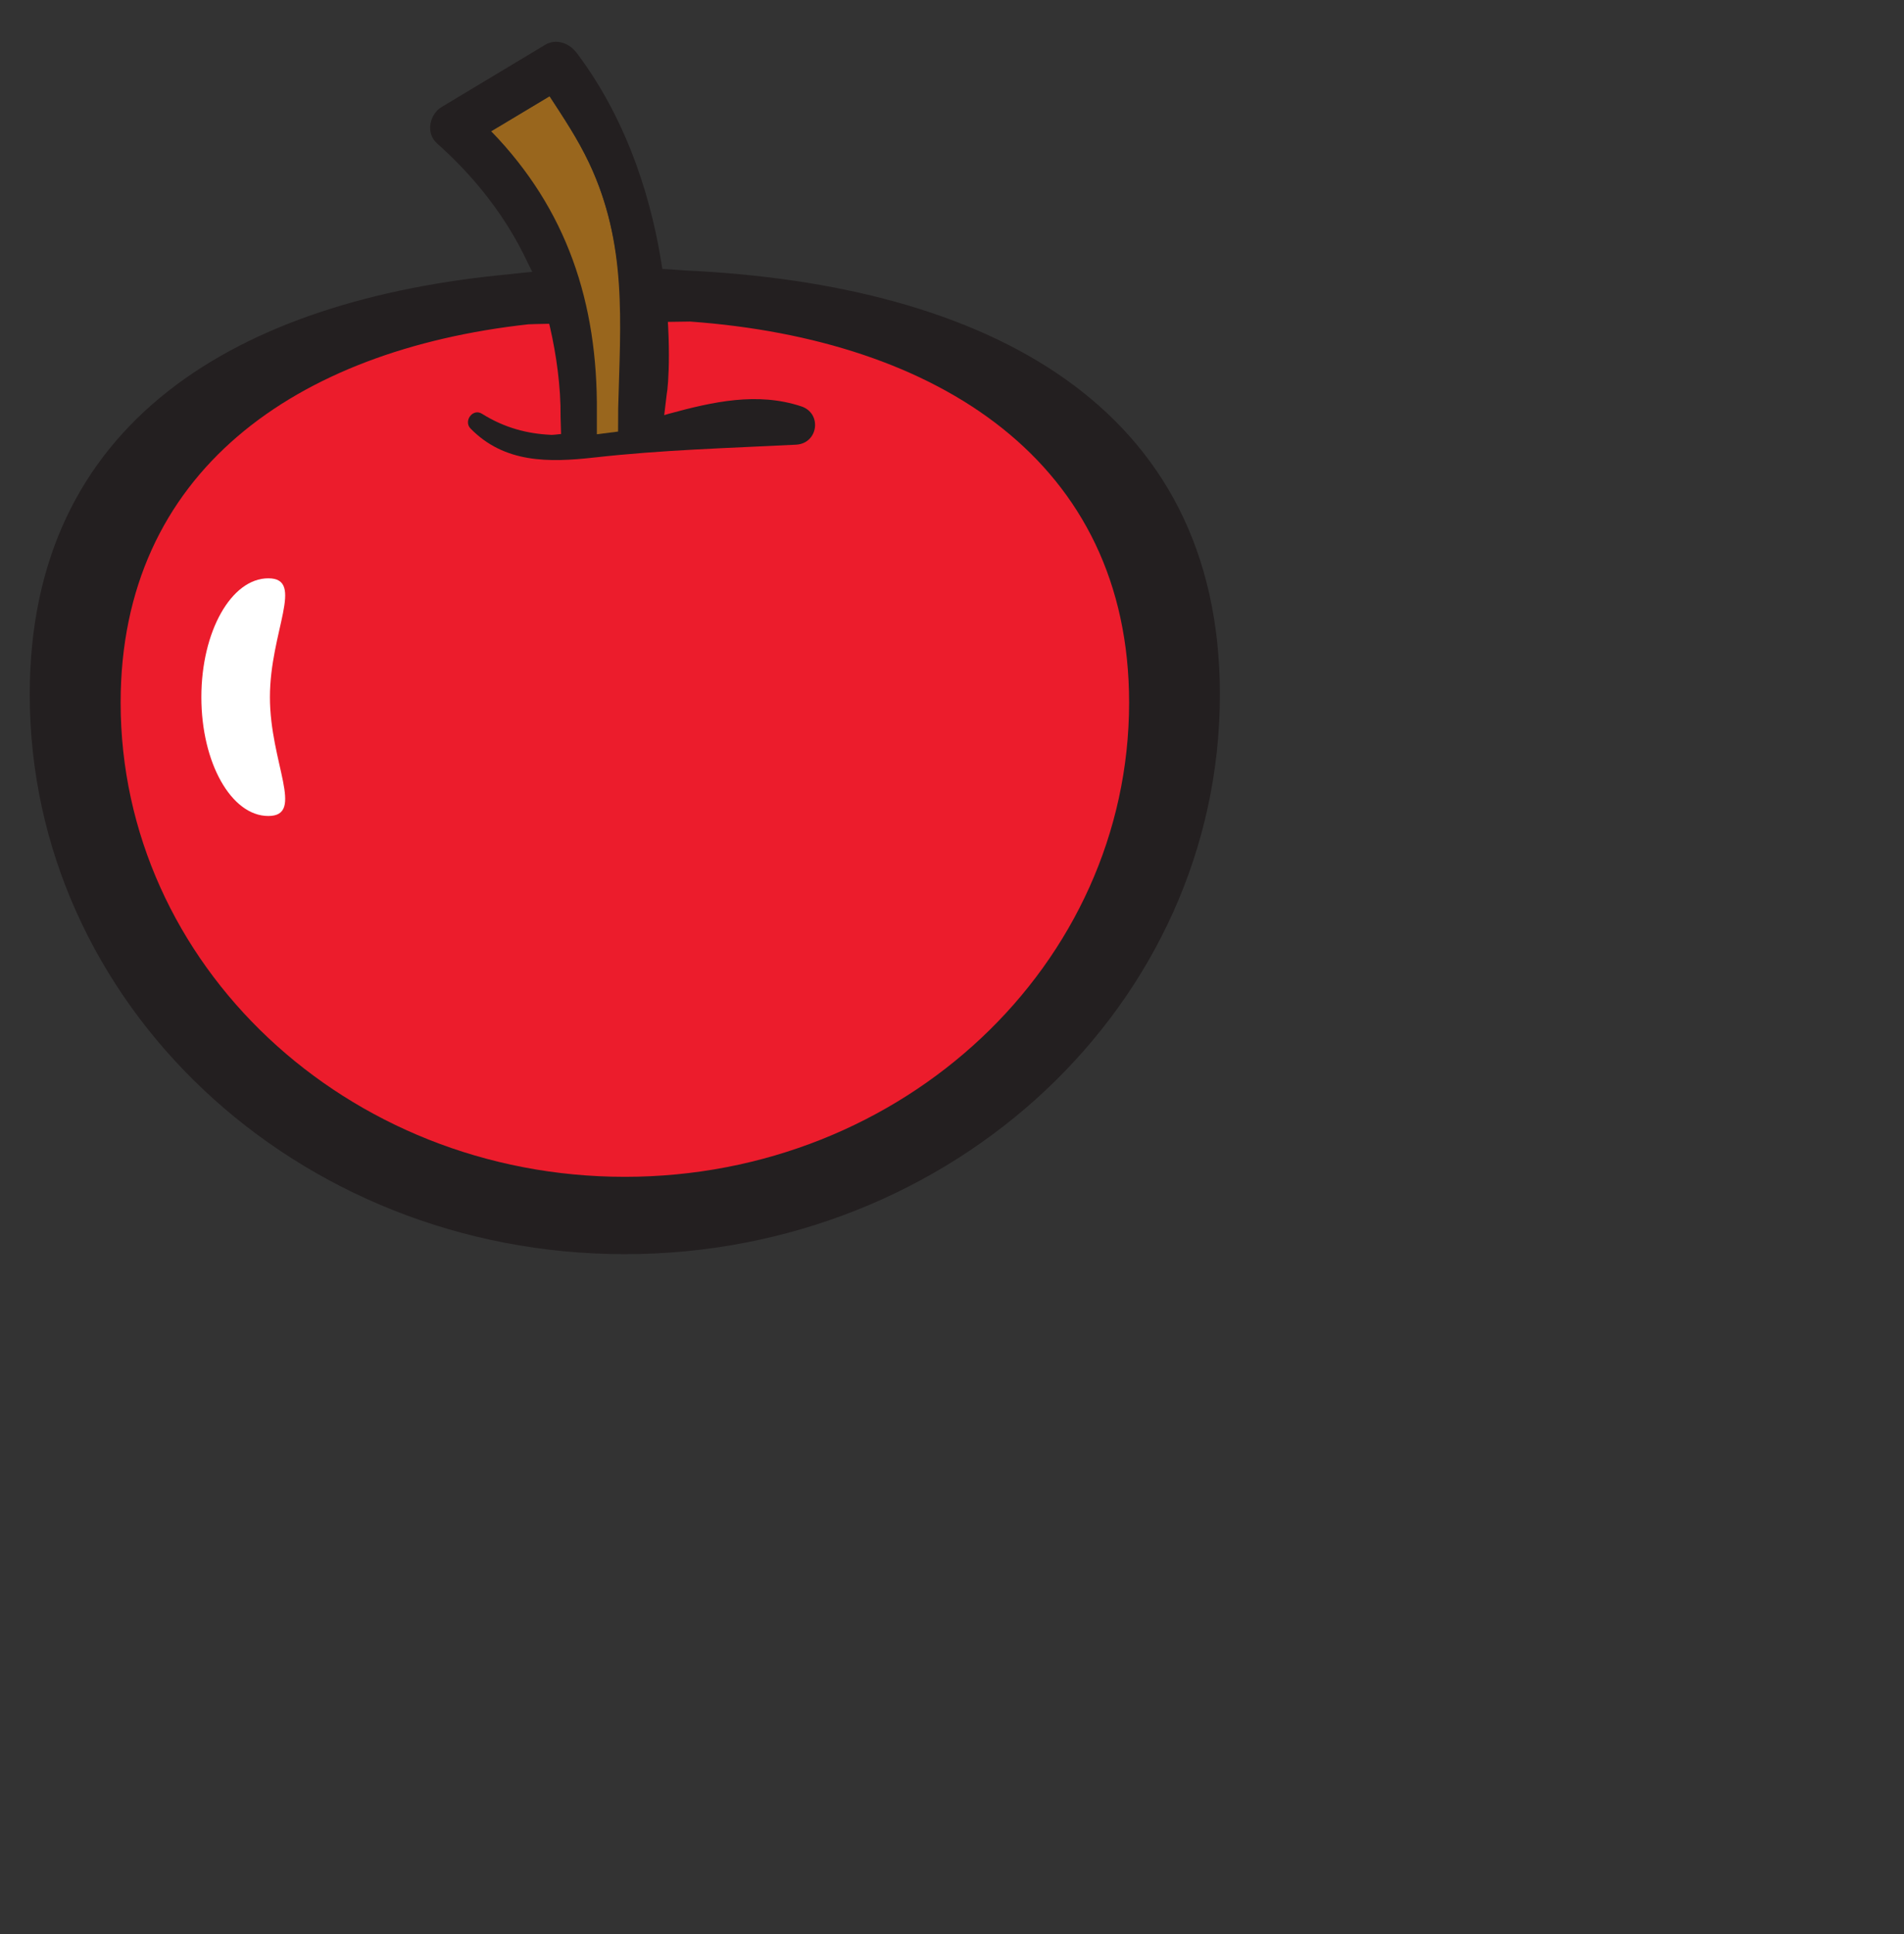 <svg version="1.1" width="64" height="65" viewBox="-1 -1 64 65" xmlns="http://www.w3.org/2000/svg" xmlns:xlink="http://www.w3.org/1999/xlink">
  <rect x="-1" y="-1" width="64" height="65" fill="#333333" stroke="none"/>
  <!-- Exported by Scratch - http://scratch.mit.edu/ -->
  <g id="ID0.8680915147997439" transform="matrix(0.643, 0, 0, 0.643, 0, 0.4)">
    <g id="Apple">
      <path id="Fill_1_" fill="#EC1C2C" d="M 59.083 34.402 C 59.083 48.929 46.558 60.709 31.105 60.709 C 15.652 60.709 3.128 48.934 3.128 34.402 C 3.128 19.875 15.651 13.127 31.105 13.127 C 46.557 13.126 59.083 19.876 59.083 34.402 Z "/>
      <g id="Outline_1_">
        <path id="Outline_2_" fill="#231F20" d="M 34.285 11.960 C 29.677 11.569 25.149 12.149 25.149 12.149 C 10.821 13.473 0 19.883 0 34.121 C 0 50.277 13.928 63.375 31.107 63.375 C 48.289 63.375 62.216 50.277 62.216 34.121 C 62.216 18.977 49.969 12.690 34.285 11.960 Z M 31.108 59.333 C 16.549 59.333 4.751 48.234 4.751 34.548 C 4.751 22.484 13.920 16.115 26.065 14.774 C 26.314 14.745 34.521 14.630 34.521 14.630 C 47.463 15.566 57.470 21.948 57.470 34.550 C 57.464 48.236 45.666 59.333 31.108 59.333 Z "/>
        <path id="Line" fill="#231F20" d="M 40.332 19.062 C 38.029 18.301 35.715 18.821 33.403 19.451 C 31.487 20.059 27.291 20.613 27.213 20.549 C 26.015 20.491 24.824 20.191 23.642 19.450 C 23.162 19.147 22.660 19.828 23.044 20.223 C 24.812 22.026 27.112 22.005 29.499 21.737 C 33.074 21.336 36.492 21.246 40.060 21.065 C 41.220 21.004 41.433 19.426 40.332 19.062 Z "/>
      </g>
      <path id="Shine" fill="#FFFFFF" d="M 12.555 34.261 C 12.555 37.692 14.405 40.473 12.471 40.473 C 10.537 40.473 8.971 37.692 8.971 34.261 C 8.971 30.831 10.537 28.050 12.471 28.050 C 14.405 28.050 12.555 30.832 12.555 34.261 Z "/>
    </g>
    <g id="Stem">
      <path id="Fill" fill="#99661D" d="M 29.515 20.766 C 29.886 20.700 30.488 20.636 30.863 20.547 C 30.925 15.720 31.401 10.899 29.239 6.335 C 28.647 5.082 27.909 3.981 27.175 2.853 C 26.155 3.464 25.137 4.076 24.116 4.686 C 28.310 8.982 29.773 14.618 29.515 20.766 Z "/>
      <path id="Outline" fill="#231F20" d="M 28.602 0.600 C 28.209 0.077 27.524 -0.182 26.944 0.165 C 25.139 1.249 23.337 2.333 21.530 3.417 C 20.893 3.800 20.692 4.788 21.288 5.315 C 24.765 8.406 25.905 11.356 26.188 11.872 C 26.780 12.953 27.780 16.406 27.750 19.621 L 27.796 21.230 C 29.275 21.792 33.046 20.668 33.046 20.668 C 33.067 20.314 33.297 18.438 33.297 18.438 C 33.466 17.677 34.130 7.958 28.602 0.600 Z M 30.755 20.380 L 29.646 20.521 L 29.646 19.369 C 29.696 13.655 28.078 8.744 24.116 4.686 C 25.137 4.076 26.155 3.464 27.175 2.853 C 27.909 3.981 28.647 5.082 29.239 6.335 C 31.251 10.582 30.873 14.710 30.761 19.152 L 30.755 20.380 Z "/>
    </g>
  </g>
</svg>